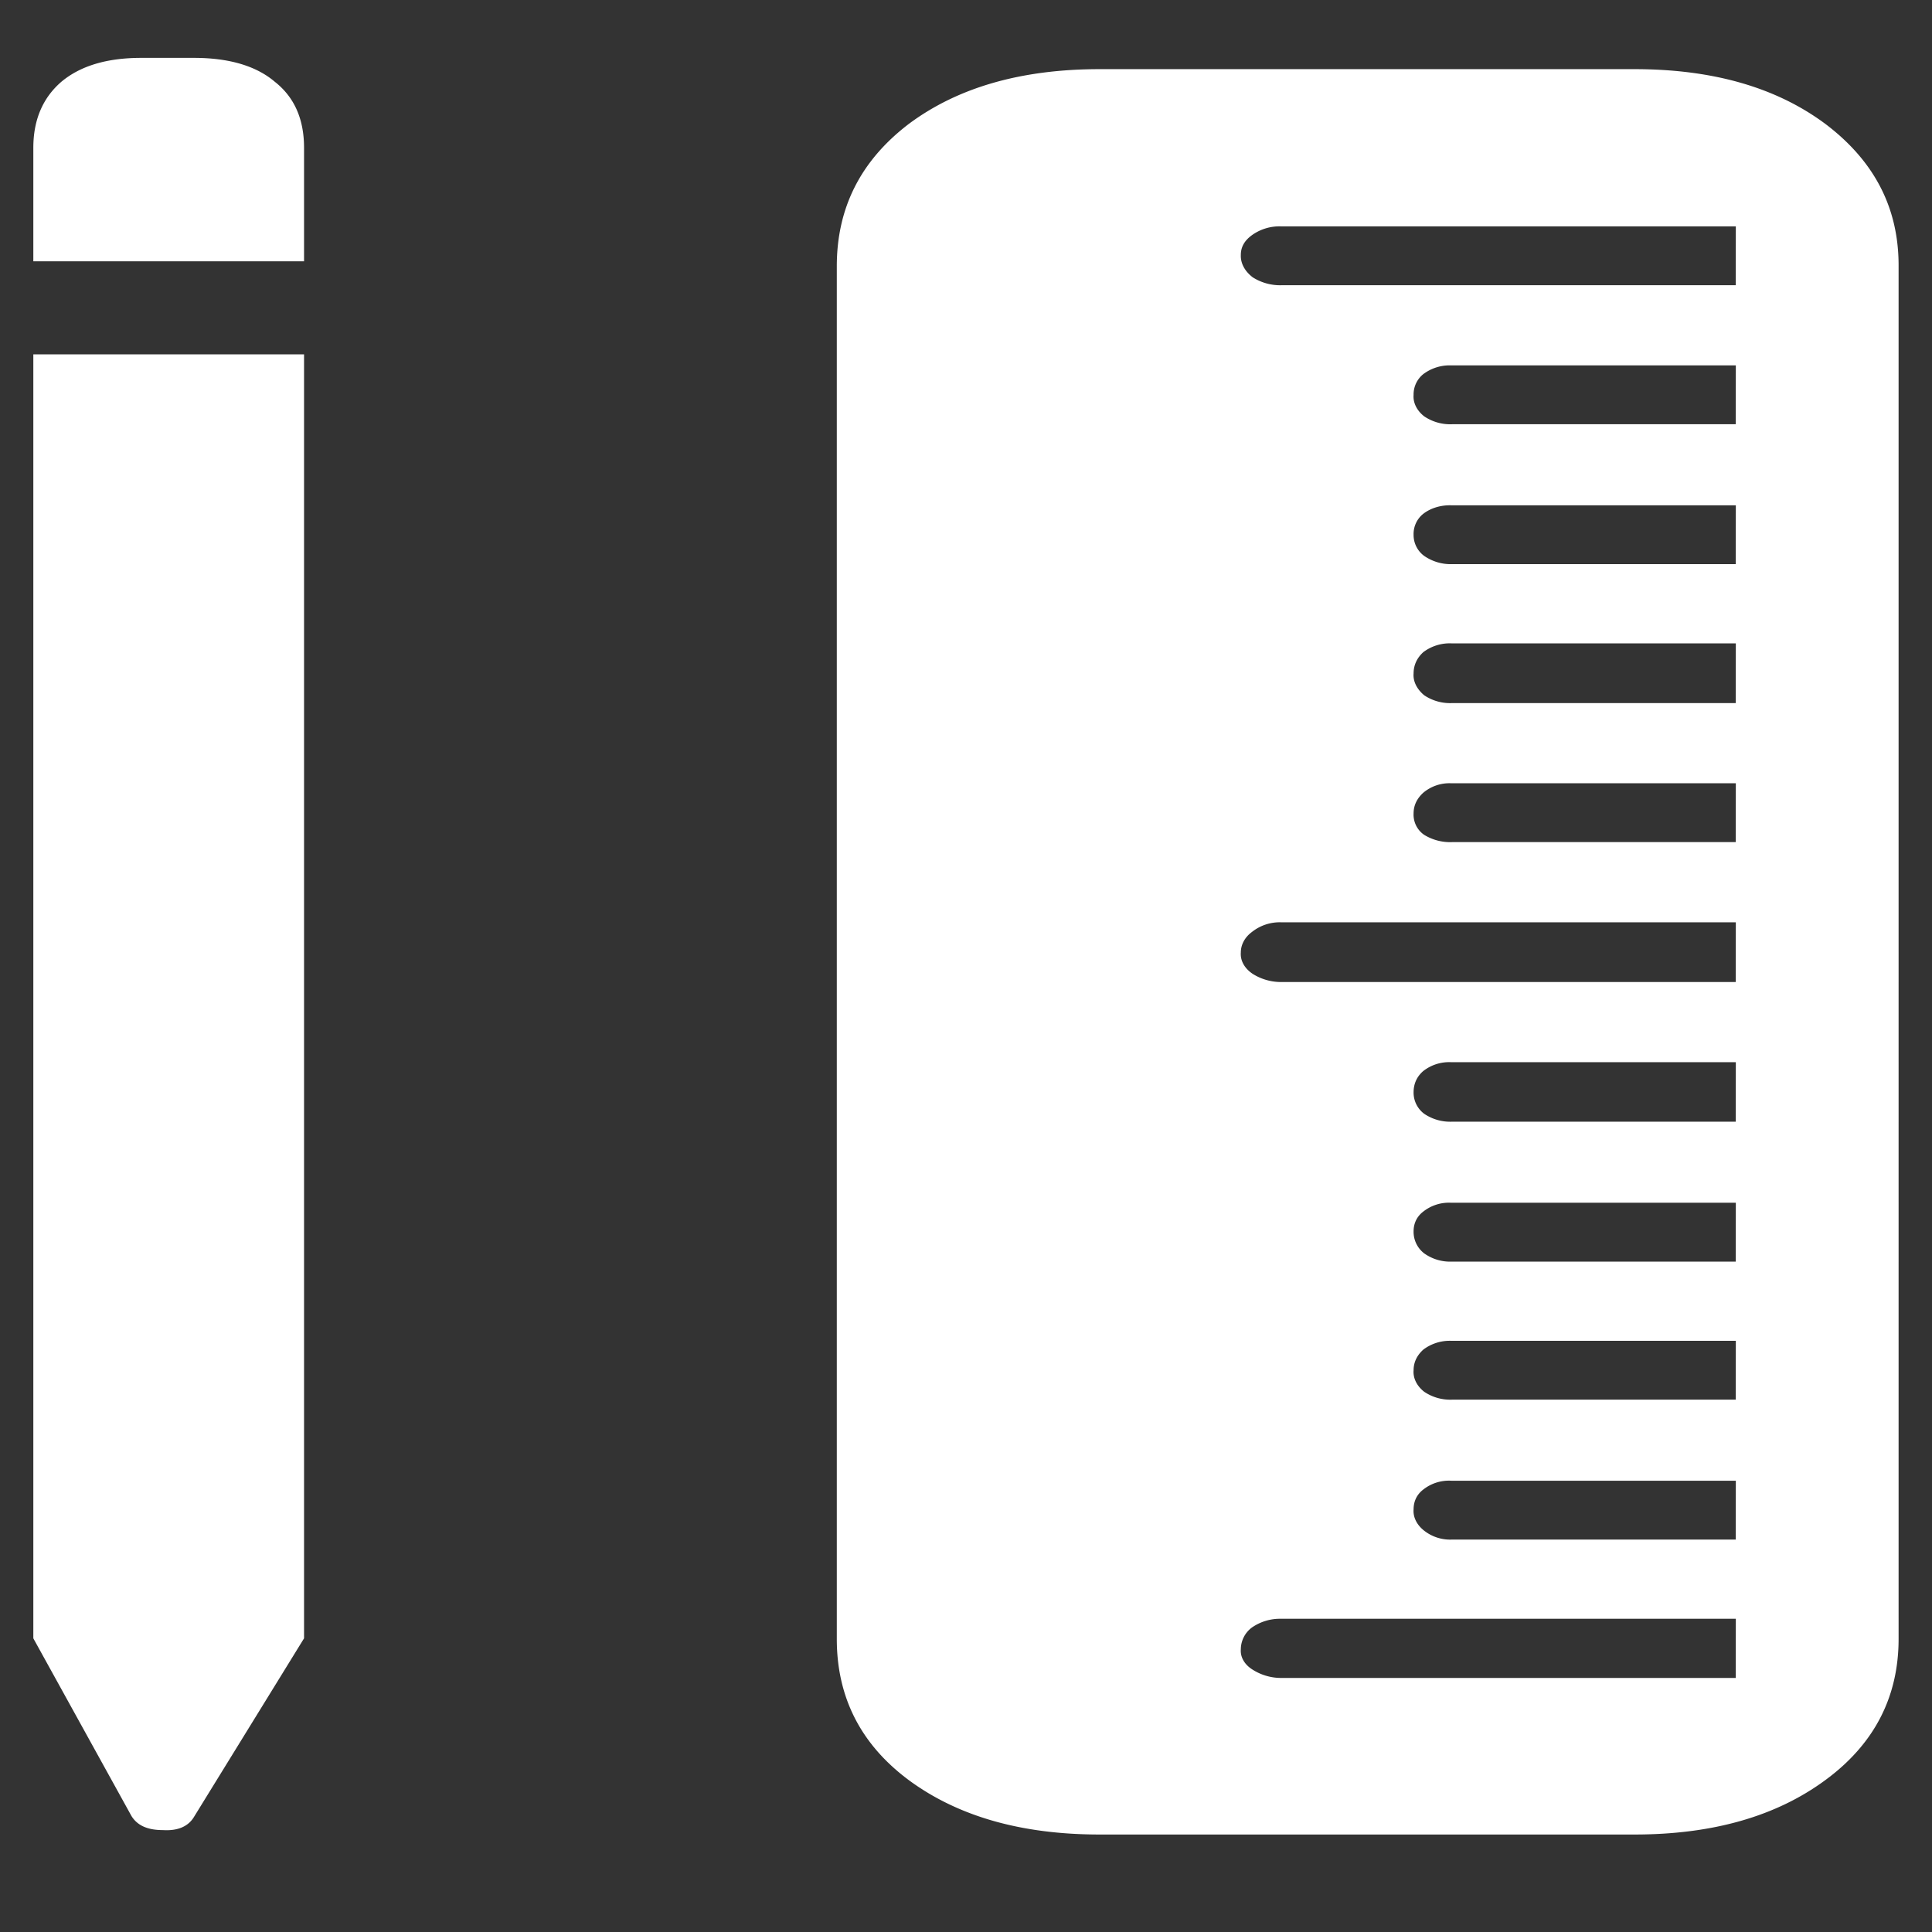 <svg xmlns="http://www.w3.org/2000/svg" width="24" height="24"><rect width="100%" height="100%" fill="#333333" stroke="none"/><path style="stroke:none;fill-rule:nonzero;fill:#fff;fill-opacity:1" d="M.414 3.246h3.363v-1.41c0-.356-.12-.629-.363-.82C3.184.82 2.848.719 2.41.719h-.656c-.43 0-.758.101-.992.297-.23.199-.348.472-.348.82Zm0 17.106 1.219 2.207c.074.12.203.175.39.175.188.012.317-.047.387-.164l1.367-2.218V4.402H.414Zm13.246 2.437h6.645c.972 0 1.761-.227 2.37-.676.606-.445.91-1.031.91-1.754V3.297c0-.719-.304-1.3-.91-1.758-.609-.453-1.398-.68-2.37-.68H13.66c-.973 0-1.762.227-2.37.68-.599.457-.895 1.043-.895 1.77v17.05c0 .723.296 1.309.894 1.754.61.45 1.399.676 2.371.676Zm7.902-19.246h-5.636a.634.634 0 0 1-.364-.098c-.097-.074-.152-.172-.148-.277 0-.102.047-.18.137-.246a.586.586 0 0 1 .36-.11h5.652Zm0 1.727H18.04a.577.577 0 0 1-.348-.098c-.09-.07-.14-.168-.132-.266a.324.324 0 0 1 .12-.258.544.544 0 0 1 .348-.109h3.535Zm0 1.738H18.04a.58.58 0 0 1-.348-.102.323.323 0 0 1-.132-.265.32.32 0 0 1 .12-.258c.09-.07.216-.11.348-.106h3.535Zm0 1.726H18.04a.577.577 0 0 1-.348-.097c-.09-.075-.14-.172-.132-.27 0-.101.039-.191.12-.265a.544.544 0 0 1 .348-.11h3.535Zm0 1.727H18.04a.617.617 0 0 1-.348-.09.304.304 0 0 1-.132-.266c0-.097.039-.183.12-.257a.506.506 0 0 1 .348-.118h3.535Zm0 1.738h-5.636a.66.66 0 0 1-.364-.101c-.101-.067-.156-.164-.148-.266 0-.094.047-.187.137-.254a.555.555 0 0 1 .36-.121h5.652Zm0 1.735H18.04a.577.577 0 0 1-.348-.098.329.329 0 0 1-.132-.266c0-.105.039-.195.12-.265a.522.522 0 0 1 .348-.11h3.535Zm0 1.738H18.04a.554.554 0 0 1-.348-.102.338.338 0 0 1-.132-.273c0-.098.039-.184.12-.246a.515.515 0 0 1 .348-.11h3.535Zm0 1.715H18.04a.577.577 0 0 1-.348-.098c-.09-.07-.14-.168-.132-.266 0-.097.039-.183.12-.257a.544.544 0 0 1 .348-.11h3.535Zm0 1.738H18.04a.522.522 0 0 1-.348-.11c-.09-.07-.14-.167-.132-.265 0-.098.039-.184.12-.246a.515.515 0 0 1 .348-.11h3.535Zm0 1.719h-5.636a.66.66 0 0 1-.364-.102c-.101-.062-.156-.156-.148-.254a.34.34 0 0 1 .137-.27.612.612 0 0 1 .36-.109h5.652Zm0 0"/></svg>